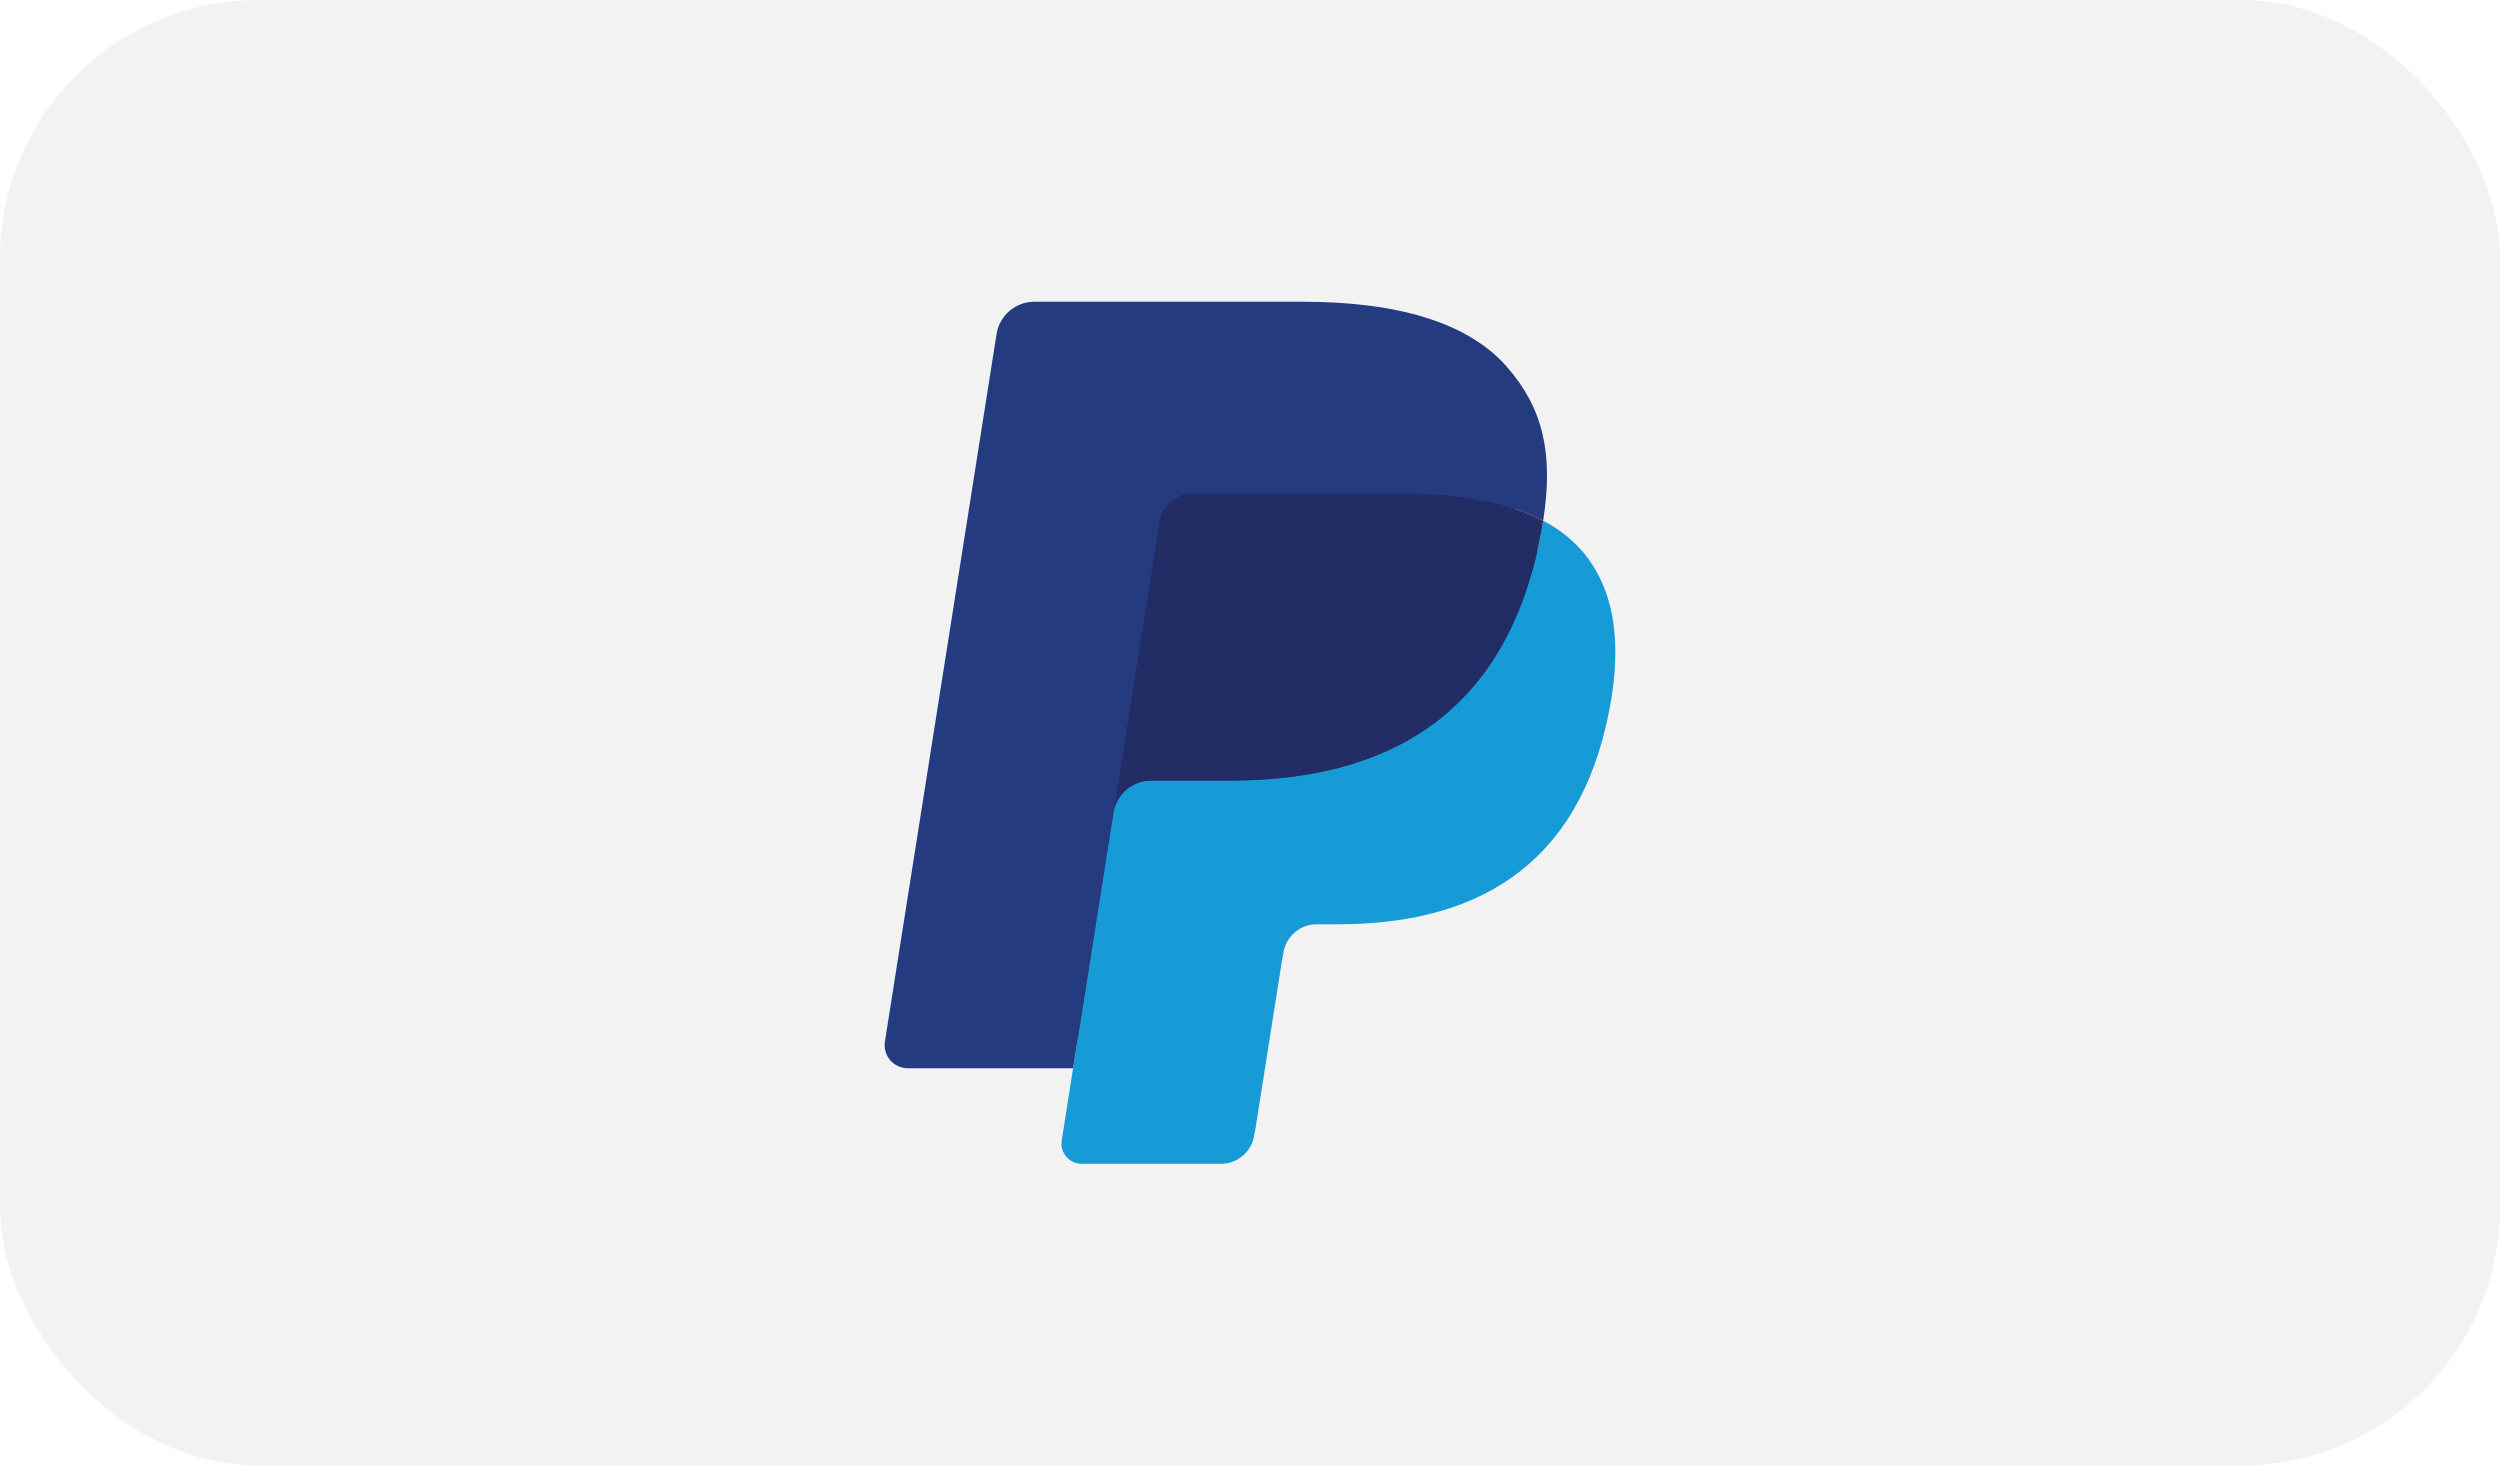 <svg width="58" height="34" viewBox="0 0 58 34" fill="none" xmlns="http://www.w3.org/2000/svg">
<rect width="58" height="34" rx="6" fill="#2F2B3D" fill-opacity="0.06"/>
<path d="M25.34 26.323L25.686 24.122L24.914 24.104H21.227L23.79 7.856C23.797 7.807 23.822 7.761 23.86 7.729C23.899 7.696 23.947 7.678 23.998 7.679H30.215C32.279 7.679 33.703 8.108 34.447 8.956C34.795 9.354 35.017 9.769 35.125 10.227C35.237 10.706 35.239 11.28 35.13 11.979L35.121 12.03V12.478L35.47 12.676C35.736 12.81 35.976 12.993 36.176 13.214C36.474 13.554 36.667 13.986 36.749 14.498C36.833 15.025 36.805 15.652 36.667 16.362C36.508 17.179 36.251 17.89 35.904 18.472C35.597 18.993 35.185 19.445 34.694 19.797C34.233 20.125 33.684 20.373 33.065 20.533C32.464 20.689 31.78 20.768 31.029 20.768H30.545C30.199 20.768 29.863 20.892 29.599 21.116C29.336 21.342 29.161 21.654 29.106 21.996L29.069 22.194L28.457 26.075L28.429 26.218C28.422 26.262 28.409 26.285 28.391 26.3C28.373 26.315 28.35 26.323 28.327 26.323H25.34Z" fill="#253B80"/>
<path d="M35.801 12.08C35.782 12.198 35.761 12.32 35.737 12.444C34.917 16.654 32.112 18.108 28.53 18.108H26.706C26.268 18.108 25.898 18.426 25.83 18.858L24.896 24.781L24.632 26.46C24.621 26.527 24.625 26.595 24.643 26.66C24.662 26.725 24.694 26.785 24.738 26.836C24.782 26.887 24.836 26.928 24.897 26.957C24.958 26.985 25.025 27 25.092 27H28.328C28.711 27 29.036 26.721 29.096 26.343L29.128 26.179L29.737 22.314L29.776 22.102C29.836 21.722 30.162 21.444 30.545 21.444H31.029C34.164 21.444 36.617 20.171 37.334 16.489C37.634 14.95 37.479 13.666 36.686 12.762C36.435 12.483 36.135 12.252 35.801 12.08Z" fill="#179BD7"/>
<path d="M34.944 11.74C34.682 11.664 34.415 11.605 34.146 11.563C33.614 11.481 33.077 11.442 32.538 11.445H27.665C27.48 11.445 27.3 11.511 27.16 11.632C27.019 11.752 26.925 11.92 26.897 12.103L25.86 18.669L25.831 18.86C25.863 18.651 25.969 18.461 26.13 18.323C26.29 18.185 26.495 18.11 26.706 18.11H28.53C32.113 18.11 34.918 16.655 35.738 12.446C35.762 12.322 35.783 12.2 35.801 12.082C35.585 11.968 35.359 11.873 35.127 11.797C35.066 11.777 35.005 11.758 34.944 11.74Z" fill="#222D65"/>
<path d="M26.896 12.103C26.924 11.92 27.017 11.753 27.158 11.632C27.299 11.511 27.479 11.446 27.664 11.446H32.537C33.115 11.446 33.654 11.484 34.145 11.563C34.478 11.616 34.806 11.694 35.127 11.797C35.369 11.878 35.593 11.972 35.801 12.082C36.045 10.526 35.799 9.467 34.958 8.508C34.031 7.452 32.357 7 30.215 7H23.998C23.561 7 23.188 7.318 23.12 7.751L20.53 24.165C20.518 24.242 20.523 24.32 20.544 24.394C20.565 24.468 20.602 24.537 20.652 24.596C20.702 24.654 20.764 24.701 20.834 24.734C20.904 24.766 20.98 24.783 21.057 24.783H24.896L25.86 18.669L26.896 12.103Z" fill="#253B80"/>
</svg>
